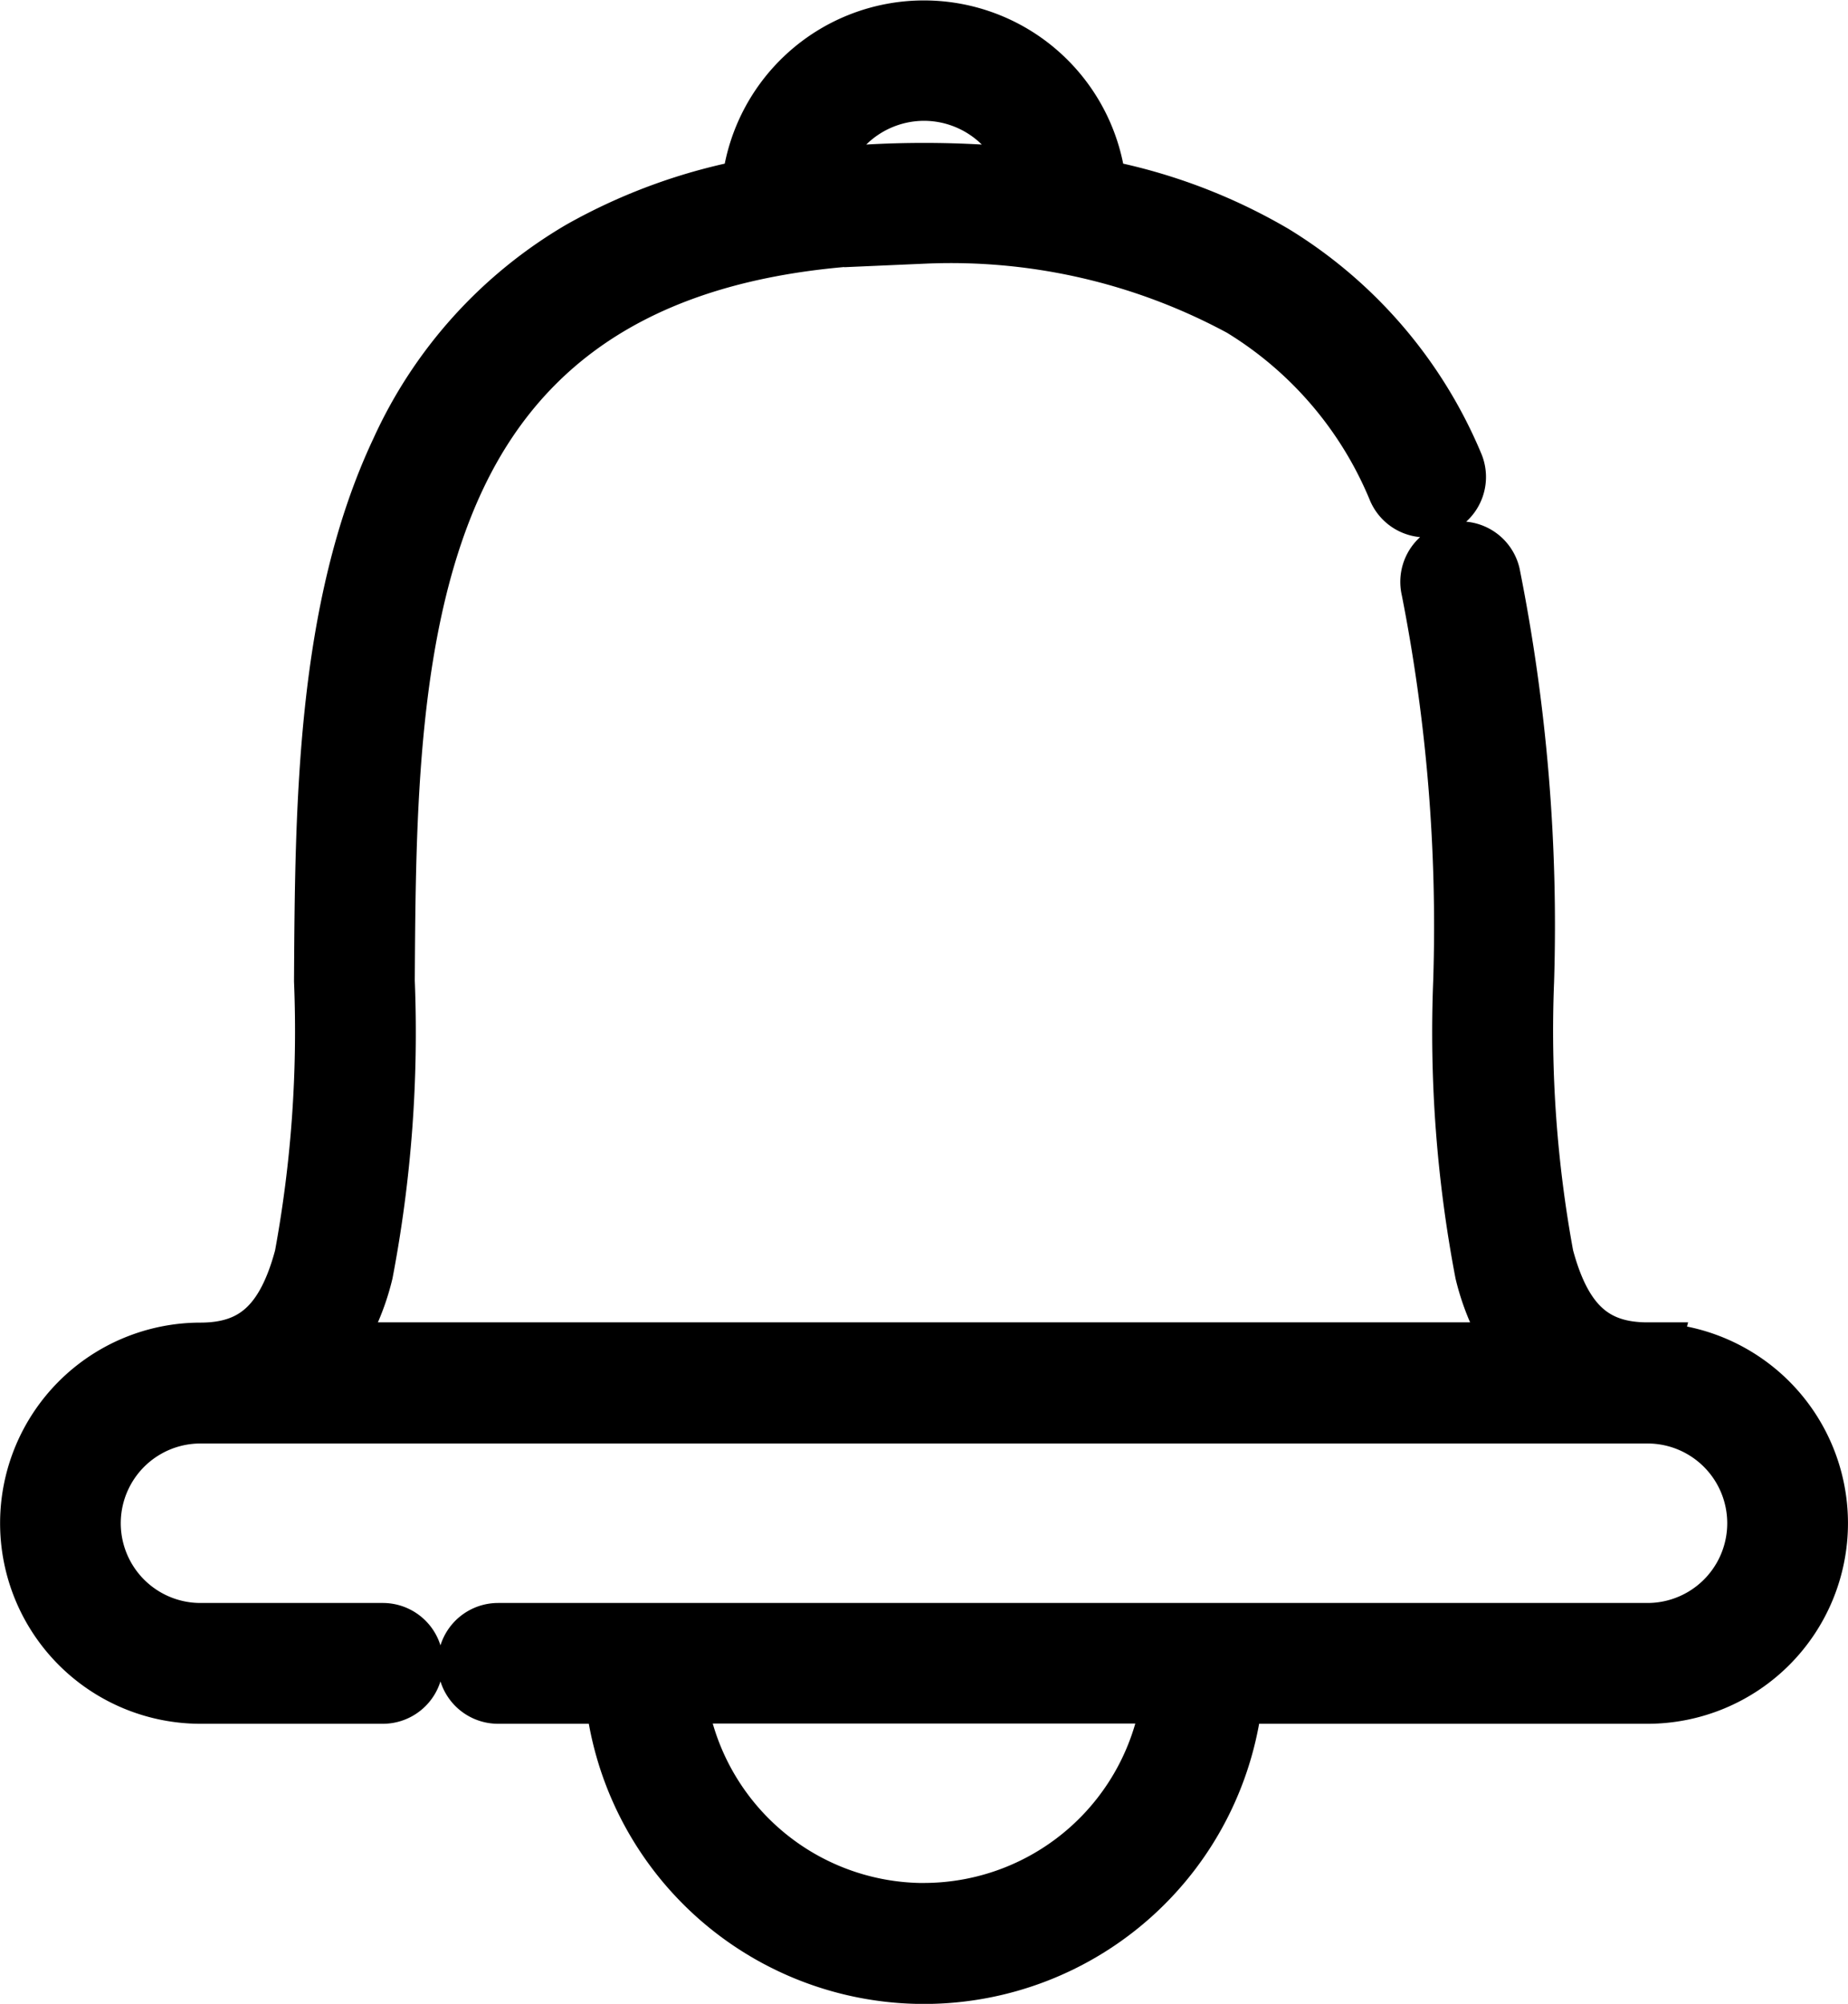 <svg xmlns="http://www.w3.org/2000/svg" width="29.258" height="31.713" viewBox="0 0 29.258 31.713"><defs><style>.a{stroke:#000;}</style></defs><g transform="translate(0.5 0.5)"><path class="a" d="M25.584,20.928h0c-.883,0-1.382-.459-1.667-1.532a19.738,19.738,0,0,1-.312-4.373A28.3,28.3,0,0,0,23.069,8.6a.456.456,0,0,0-.886.217,27.612,27.612,0,0,1,.508,6.211,20.217,20.217,0,0,0,.342,4.6,3.665,3.665,0,0,0,.6,1.3H4.625a3.665,3.665,0,0,0,.6-1.3,20.2,20.2,0,0,0,.342-4.6c.016-2.663.035-5.681,1.124-7.991,1.226-2.6,3.659-3.864,7.437-3.864a9.72,9.72,0,0,1,5.046,1.159,6.122,6.122,0,0,1,2.479,2.9.456.456,0,0,0,.835-.367,7.1,7.1,0,0,0-2.842-3.312,8.657,8.657,0,0,0-2.809-1.044,2.717,2.717,0,0,0-5.417,0,8.739,8.739,0,0,0-2.7.977A7.034,7.034,0,0,0,5.866,6.649c-1.175,2.492-1.195,5.617-1.211,8.375A19.724,19.724,0,0,1,4.343,19.4c-.285,1.073-.784,1.531-1.667,1.532h0a2.674,2.674,0,0,0,0,5.349H5.561a.456.456,0,1,0,0-.912H2.674a1.762,1.762,0,0,1,0-3.524h22.91a1.762,1.762,0,0,1,0,3.524H7.386a.456.456,0,0,0,0,.912H9.258a4.892,4.892,0,0,0,9.741,0h6.584a2.674,2.674,0,0,0,0-5.349ZM14.129.912a1.808,1.808,0,0,1,1.77,1.45,15.646,15.646,0,0,0-3.539,0A1.808,1.808,0,0,1,14.129.912Zm0,28.889a3.986,3.986,0,0,1-3.953-3.524h7.907A3.986,3.986,0,0,1,14.129,29.8Zm0,0"/></g></svg>